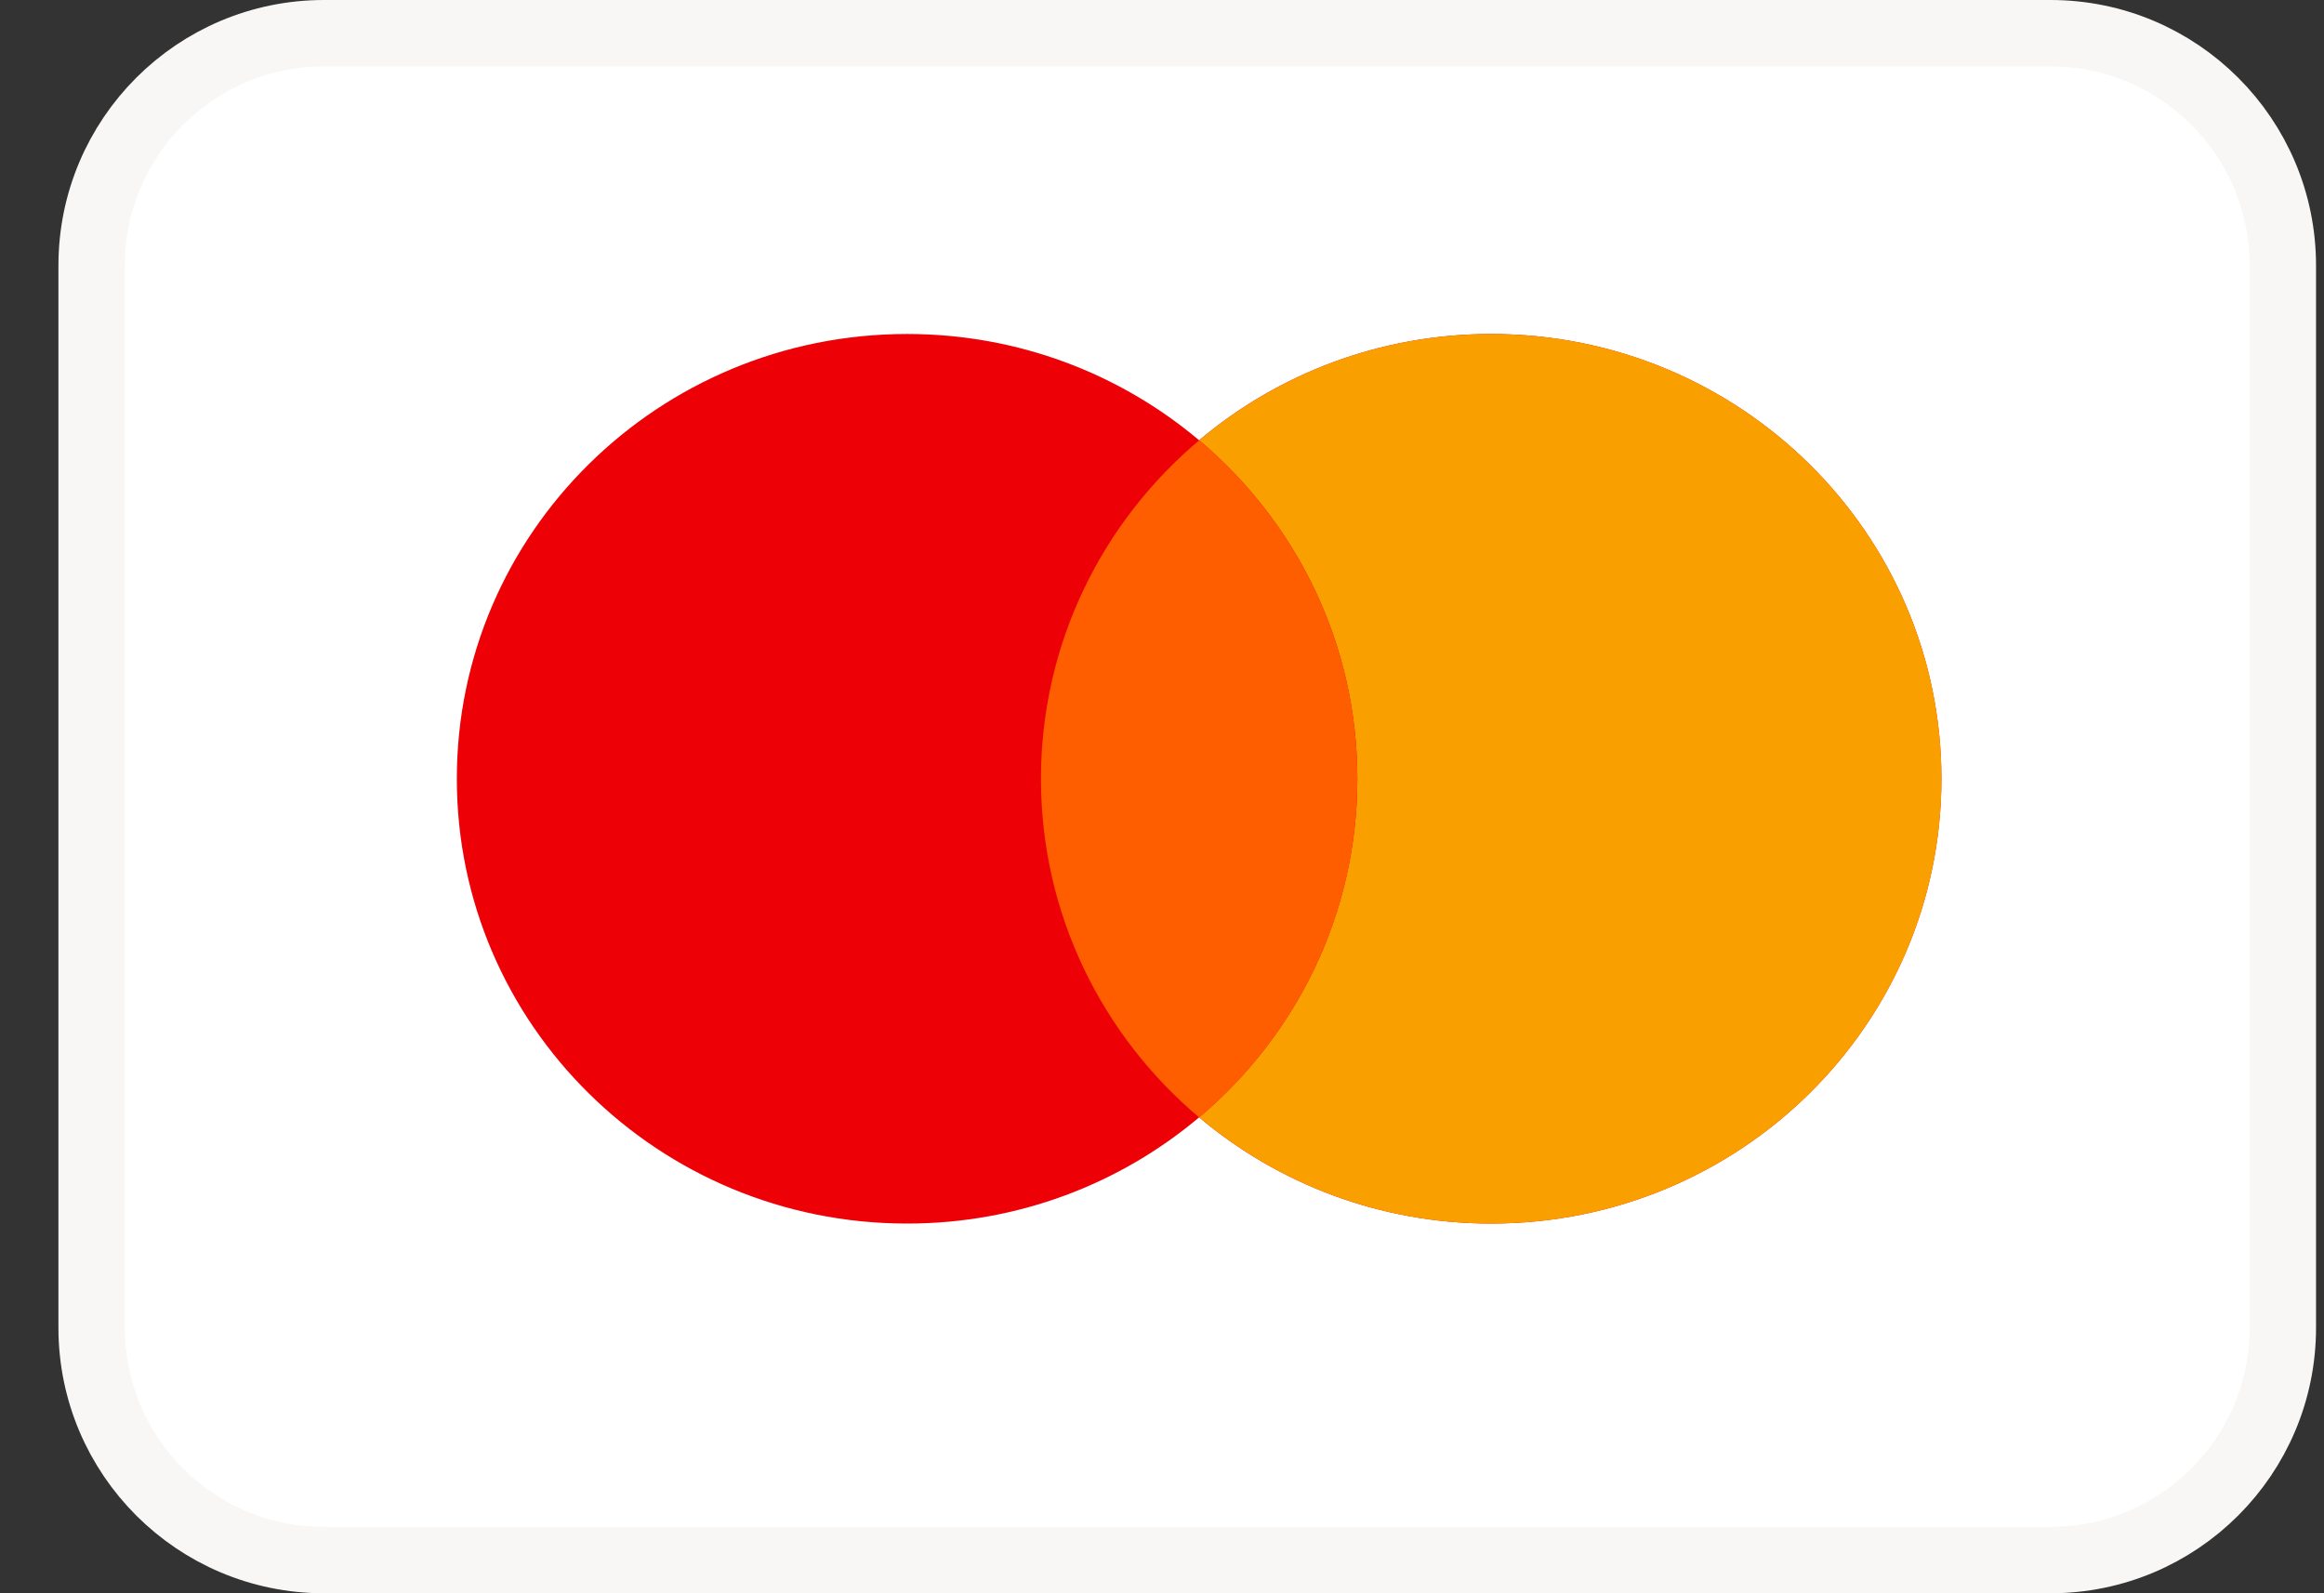 <svg width="35" height="24" viewBox="0 0 35 24" fill="none" xmlns="http://www.w3.org/2000/svg">
<rect x="0" y="0" width="35" height="24" fill="#333333" stroke="none"/>
<g clip-path="url(#clip0_476_7952)">
<path d="M30.88 0.5H4.88C2.947 0.5 1.38 2.067 1.38 4V20C1.38 21.933 2.947 23.5 4.88 23.5H30.88C32.813 23.5 34.38 21.933 34.38 20V4C34.38 2.067 32.813 0.5 30.88 0.5Z" fill="white"/>
<path fill-rule="evenodd" clip-rule="evenodd" d="M18.059 16.831C16.875 17.829 15.339 18.431 13.661 18.431C9.916 18.431 6.88 15.432 6.88 11.731C6.88 8.031 9.916 5.031 13.661 5.031C15.339 5.031 16.875 5.634 18.059 6.632C19.243 5.634 20.779 5.031 22.457 5.031C26.202 5.031 29.238 8.031 29.238 11.731C29.238 15.432 26.202 18.431 22.457 18.431C20.779 18.431 19.243 17.829 18.059 16.831Z" fill="#ED0006"/>
<path fill-rule="evenodd" clip-rule="evenodd" d="M18.06 16.831C19.517 15.602 20.442 13.773 20.442 11.731C20.442 9.689 19.517 7.861 18.06 6.632C19.244 5.634 20.779 5.031 22.458 5.031C26.203 5.031 29.239 8.031 29.239 11.731C29.239 15.432 26.203 18.431 22.458 18.431C20.779 18.431 19.244 17.829 18.06 16.831Z" fill="#F9A000"/>
<path fill-rule="evenodd" clip-rule="evenodd" d="M18.059 16.832C19.517 15.603 20.442 13.774 20.442 11.732C20.442 9.69 19.517 7.862 18.059 6.633C16.601 7.862 15.677 9.69 15.677 11.732C15.677 13.774 16.601 15.603 18.059 16.832Z" fill="#FF5E00"/>
<path d="M30.88 0.5H4.88C2.947 0.5 1.38 2.067 1.38 4V20C1.38 21.933 2.947 23.5 4.88 23.5H30.88C32.813 23.5 34.38 21.933 34.38 20V4C34.38 2.067 32.813 0.5 30.88 0.5Z" stroke="#F9F7F6"/>
</g>
<defs>
<clipPath id="clip0_476_7952">
<rect width="34" height="24" fill="white" transform="translate(0.88)"/>
</clipPath>
</defs>
</svg>
